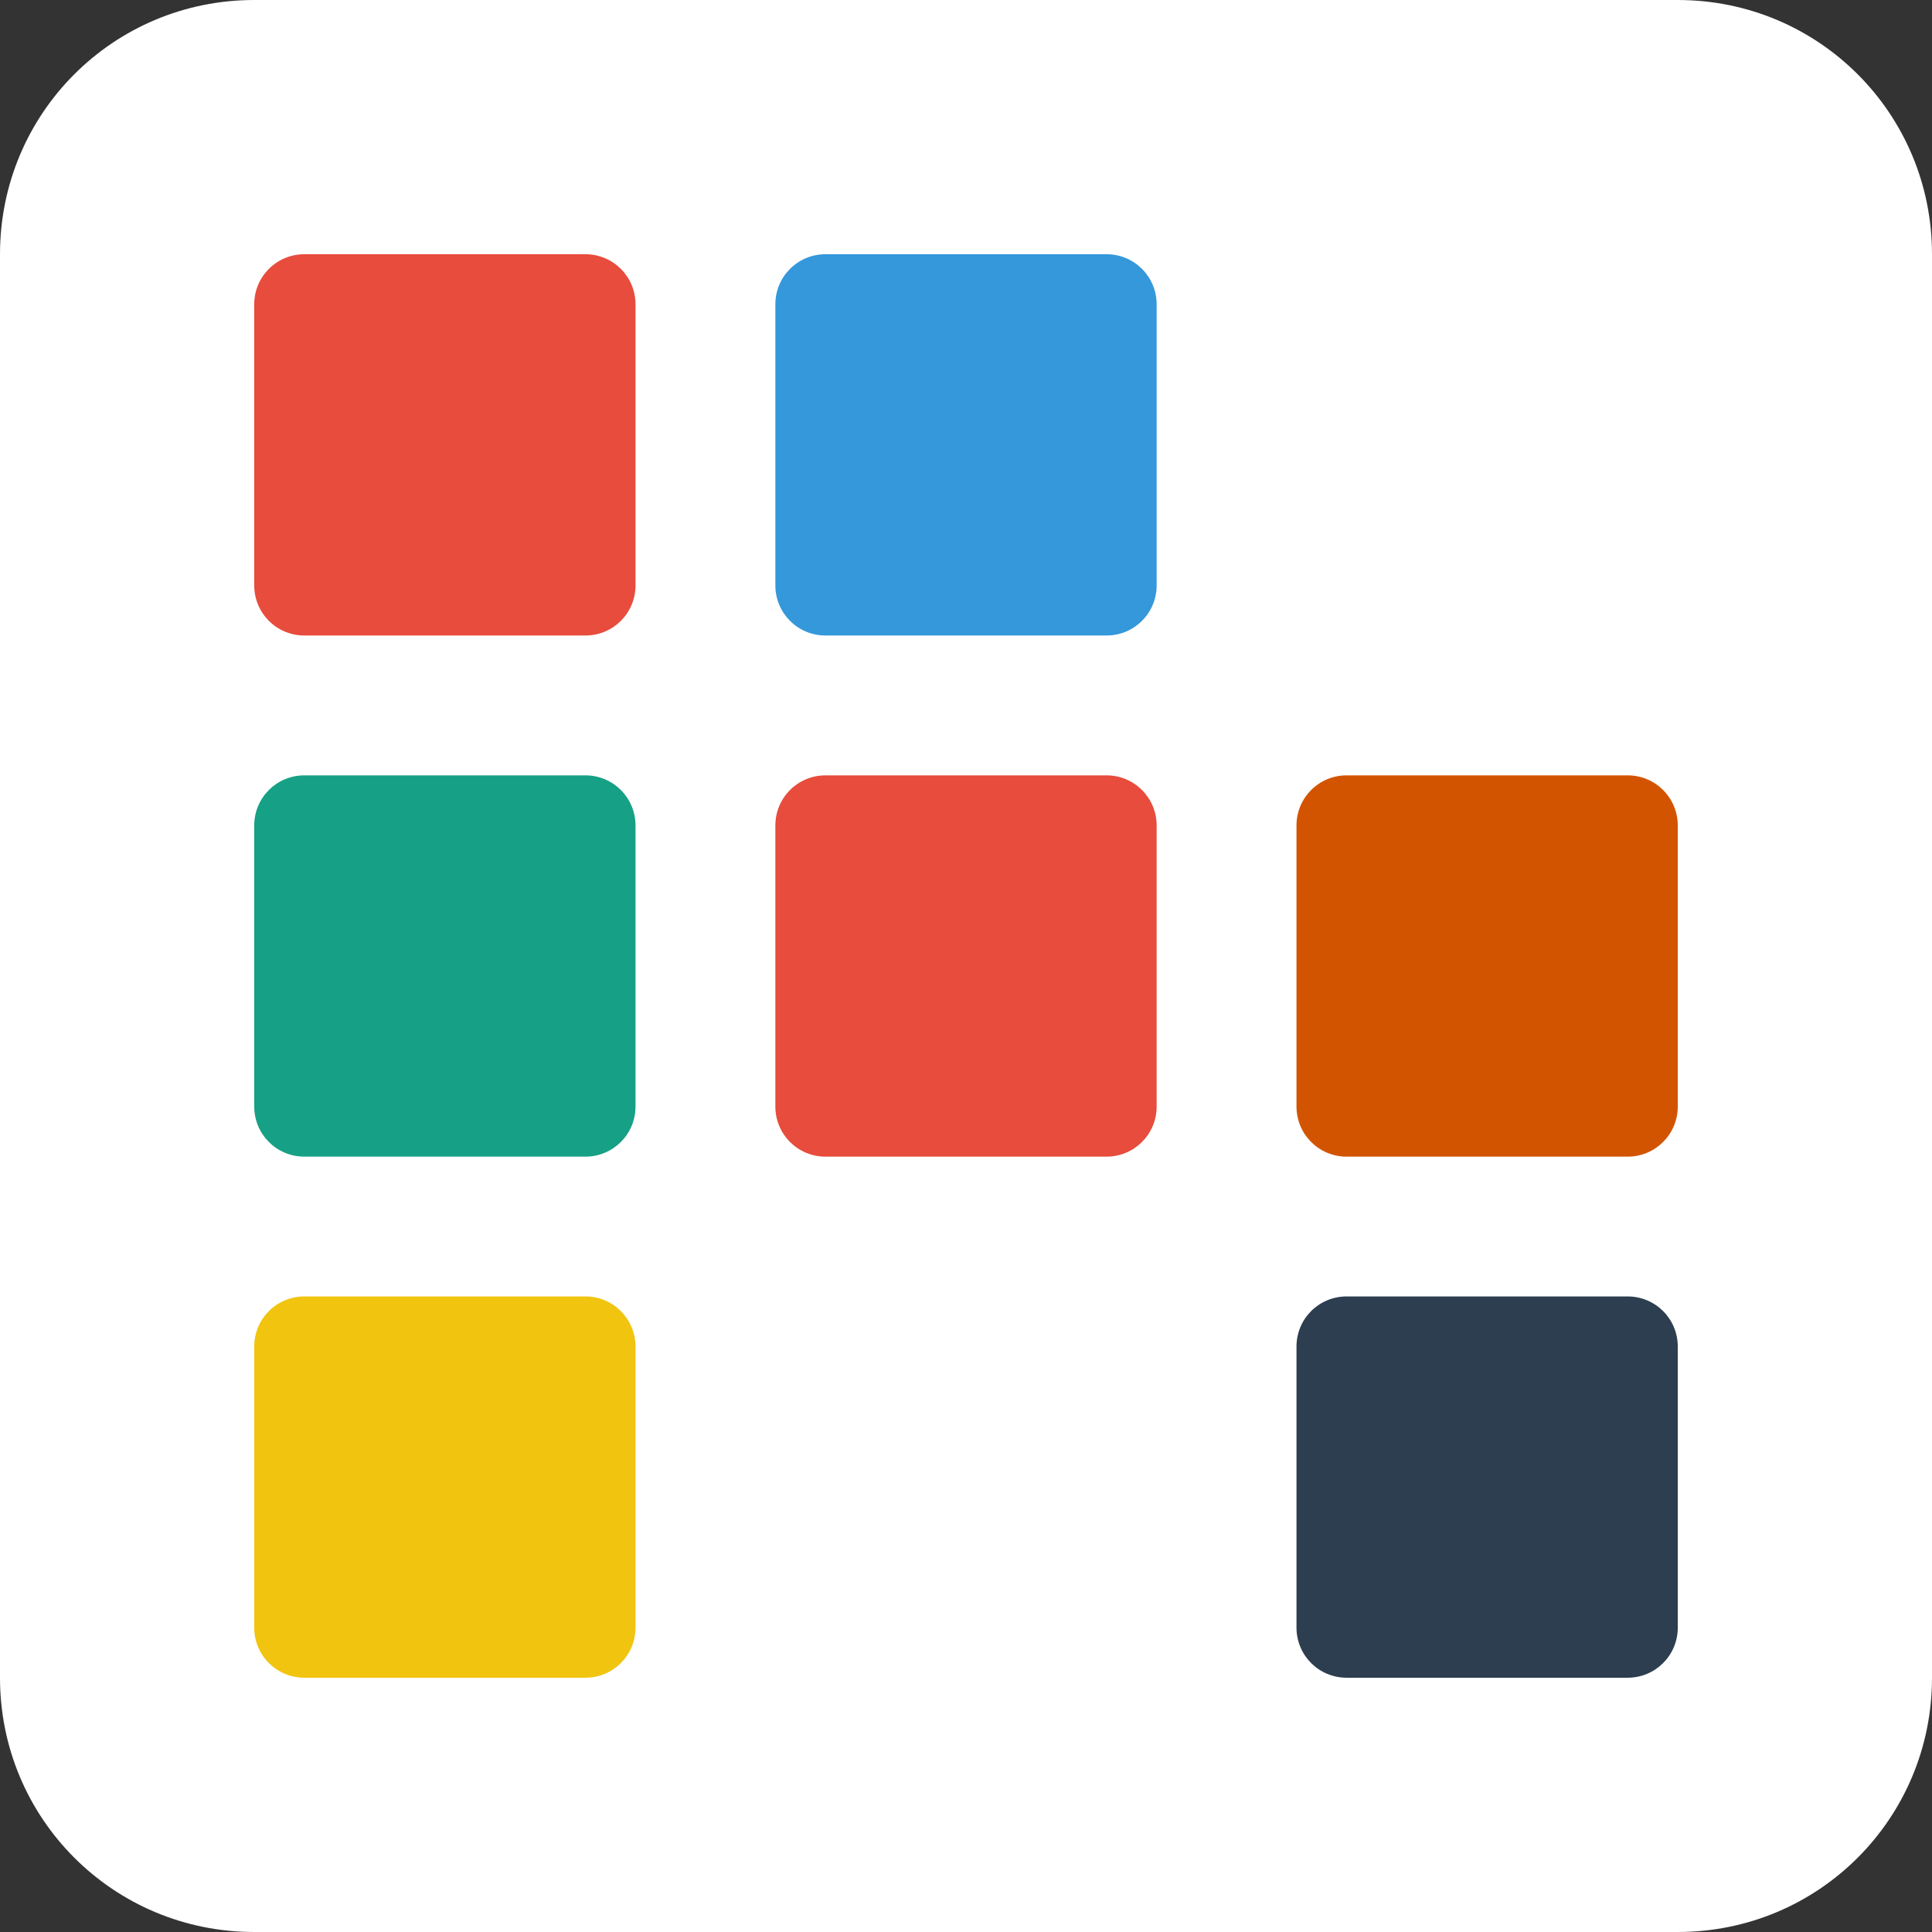 <?xml version="1.0" encoding="UTF-8" standalone="no"?>
<svg
   xmlns:dc="http://purl.org/dc/elements/1.1/"
   xmlns:cc="http://creativecommons.org/ns#"
   xmlns:rdf="http://www.w3.org/1999/02/22-rdf-syntax-ns#"
   xmlns:svg="http://www.w3.org/2000/svg"
   xmlns="http://www.w3.org/2000/svg"
   xmlns:sodipodi="http://sodipodi.sourceforge.net/DTD/sodipodi-0.dtd"
   xmlns:inkscape="http://www.inkscape.org/namespaces/inkscape"
   width="152"
   height="152"
   viewBox="0 0 40.217 40.217"
   version="1.1"
   id="svg833"
   inkscape:version="1.0.2-2 (e86c870879, 2021-01-15)"
   sodipodi:docname="logo.svg"
   inkscape:export-filename="D:\workspace\project-todo-x\artwork\icons\logo.png"
   inkscape:export-xdpi="96"
   inkscape:export-ydpi="96">
  <rect x="0" y="0" width="40.217" height="40.217" fill="#333333" stroke="none"/>
  <defs
     id="defs827" />
  <sodipodi:namedview
     id="base"
     pagecolor="#000000"
     bordercolor="#666666"
     borderopacity="1.0"
     inkscape:pageopacity="0"
     inkscape:pageshadow="2"
     inkscape:zoom="2.8284271"
     inkscape:cx="103.33062"
     inkscape:cy="118.88049"
     inkscape:document-units="px"
     inkscape:current-layer="layer1"
     showgrid="false"
     units="px"
     inkscape:window-width="1920"
     inkscape:window-height="1017"
     inkscape:window-x="-8"
     inkscape:window-y="-8"
     inkscape:window-maximized="1"
     inkscape:snap-global="true"
     inkscape:document-rotation="0"
     inkscape:pagecheckerboard="true"
     showguides="false"
     inkscape:guide-bbox="true">
    <sodipodi:guide
       position="10.583,34.336"
       orientation="-1,0"
       id="guide904"
       inkscape:label=""
       inkscape:locked="false"
       inkscape:color="rgb(0,0,255)" />
    <sodipodi:guide
       position="40.217,57.067"
       orientation="-1,0"
       id="guide906"
       inkscape:label=""
       inkscape:locked="false"
       inkscape:color="rgb(0,0,255)" />
    <sodipodi:guide
       position="63.984,40.217"
       orientation="0,1"
       id="guide908"
       inkscape:label=""
       inkscape:locked="false"
       inkscape:color="rgb(0,0,255)" />
    <sodipodi:guide
       position="60.523,10.583"
       orientation="0,1"
       id="guide910"
       inkscape:label=""
       inkscape:locked="false"
       inkscape:color="rgb(0,0,255)" />
  </sodipodi:namedview>
  <g
     inkscape:label="Layer 1"
     inkscape:groupmode="layer"
     id="layer1"
     transform="translate(0,-246.2)">
    <path
       inkscape:connector-curvature="0"
       style="fill:#ffffff;fill-opacity:1;stroke:none;stroke-width:2.516;stroke-linecap:round;stroke-linejoin:round;stroke-miterlimit:4;stroke-dasharray:none;stroke-opacity:0.188;paint-order:fill markers stroke"
       d="M 5.292,246.2 H 34.925 c 2.932,0 5.292,2.36 5.292,5.292 v 29.633 c 0,2.932 -2.36,5.292 -5.292,5.292 H 5.292 C 2.36,286.417 0,284.057 0,281.125 v -29.633 c 0,-2.932 2.36,-5.292 5.292,-5.292 z"
       id="rect815" />
    <path
       inkscape:connector-curvature="0"
       style="fill:#e74c3c;fill-opacity:1;stroke:none;stroke-width:0.497;stroke-linecap:round;stroke-linejoin:round;stroke-miterlimit:4;stroke-dasharray:none;stroke-opacity:0.188;paint-order:fill markers stroke"
       d="m 6.336,251.492 h 5.849 c 0.579,0 1.044,0.466 1.044,1.044 v 5.849 c 0,0.579 -0.466,1.044 -1.044,1.044 H 6.336 c -0.579,0 -1.044,-0.466 -1.044,-1.044 v -5.849 c 0,-0.579 0.466,-1.044 1.044,-1.044 z"
       id="path868" />
    <path
       inkscape:connector-curvature="0"
       style="fill:#3498db;fill-opacity:1;stroke:none;stroke-width:0.497;stroke-linecap:round;stroke-linejoin:round;stroke-miterlimit:4;stroke-dasharray:none;stroke-opacity:0.188;paint-order:fill markers stroke"
       d="m 17.184,251.492 h 5.849 c 0.579,0 1.044,0.466 1.044,1.044 v 5.849 c 0,0.579 -0.466,1.044 -1.044,1.044 H 17.184 c -0.579,0 -1.044,-0.466 -1.044,-1.044 v -5.849 c 0,-0.579 0.466,-1.044 1.044,-1.044 z"
       id="path960" />
    <path
       inkscape:connector-curvature="0"
       style="fill:#f1c40f;fill-opacity:1;stroke:none;stroke-width:0.497;stroke-linecap:round;stroke-linejoin:round;stroke-miterlimit:4;stroke-dasharray:none;stroke-opacity:0.188;paint-order:fill markers stroke"
       d="m 6.336,273.187 h 5.849 c 0.579,0 1.044,0.466 1.044,1.044 v 5.849 c 0,0.579 -0.466,1.044 -1.044,1.044 H 6.336 c -0.579,0 -1.044,-0.466 -1.044,-1.044 v -5.849 c 0,-0.579 0.466,-1.044 1.044,-1.044 z"
       id="path964" />
    <path
       inkscape:connector-curvature="0"
       style="fill:#16a085;fill-opacity:1;stroke:none;stroke-width:0.497;stroke-linecap:round;stroke-linejoin:round;stroke-miterlimit:4;stroke-dasharray:none;stroke-opacity:0.188;paint-order:fill markers stroke"
       d="m 6.336,262.34 h 5.849 c 0.579,0 1.044,0.466 1.044,1.044 v 5.849 c 0,0.579 -0.466,1.044 -1.044,1.044 H 6.336 c -0.579,0 -1.044,-0.466 -1.044,-1.044 v -5.849 c 0,-0.579 0.466,-1.044 1.044,-1.044 z"
       id="path966" />
    <path
       inkscape:connector-curvature="0"
       style="fill:#e74c3c;fill-opacity:1;stroke:none;stroke-width:0.497;stroke-linecap:round;stroke-linejoin:round;stroke-miterlimit:4;stroke-dasharray:none;stroke-opacity:0.188;paint-order:fill markers stroke"
       d="m 17.184,262.34 h 5.849 c 0.579,0 1.044,0.466 1.044,1.044 v 5.849 c 0,0.579 -0.466,1.044 -1.044,1.044 H 17.184 c -0.579,0 -1.044,-0.466 -1.044,-1.044 v -5.849 c 0,-0.579 0.466,-1.044 1.044,-1.044 z"
       id="path968" />
    <path
       inkscape:connector-curvature="0"
       style="fill:#d35400;fill-opacity:1;stroke:none;stroke-width:0.497;stroke-linecap:round;stroke-linejoin:round;stroke-miterlimit:4;stroke-dasharray:none;stroke-opacity:0.188;paint-order:fill markers stroke"
       d="m 28.032,262.34 h 5.849 c 0.579,0 1.044,0.466 1.044,1.044 v 5.849 c 0,0.579 -0.466,1.044 -1.044,1.044 h -5.849 c -0.579,0 -1.044,-0.466 -1.044,-1.044 v -5.849 c 0,-0.579 0.466,-1.044 1.044,-1.044 z"
       id="path970" />
    <path
       inkscape:connector-curvature="0"
       style="fill:#2c3e50;fill-opacity:1;stroke:none;stroke-width:0.497;stroke-linecap:round;stroke-linejoin:round;stroke-miterlimit:4;stroke-dasharray:none;stroke-opacity:0.188;paint-order:fill markers stroke"
       d="m 28.032,273.187 h 5.849 c 0.579,0 1.044,0.466 1.044,1.044 v 5.849 c 0,0.579 -0.466,1.044 -1.044,1.044 h -5.849 c -0.579,0 -1.044,-0.466 -1.044,-1.044 v -5.849 c 0,-0.579 0.466,-1.044 1.044,-1.044 z"
       id="path974" />
  </g>
</svg>
